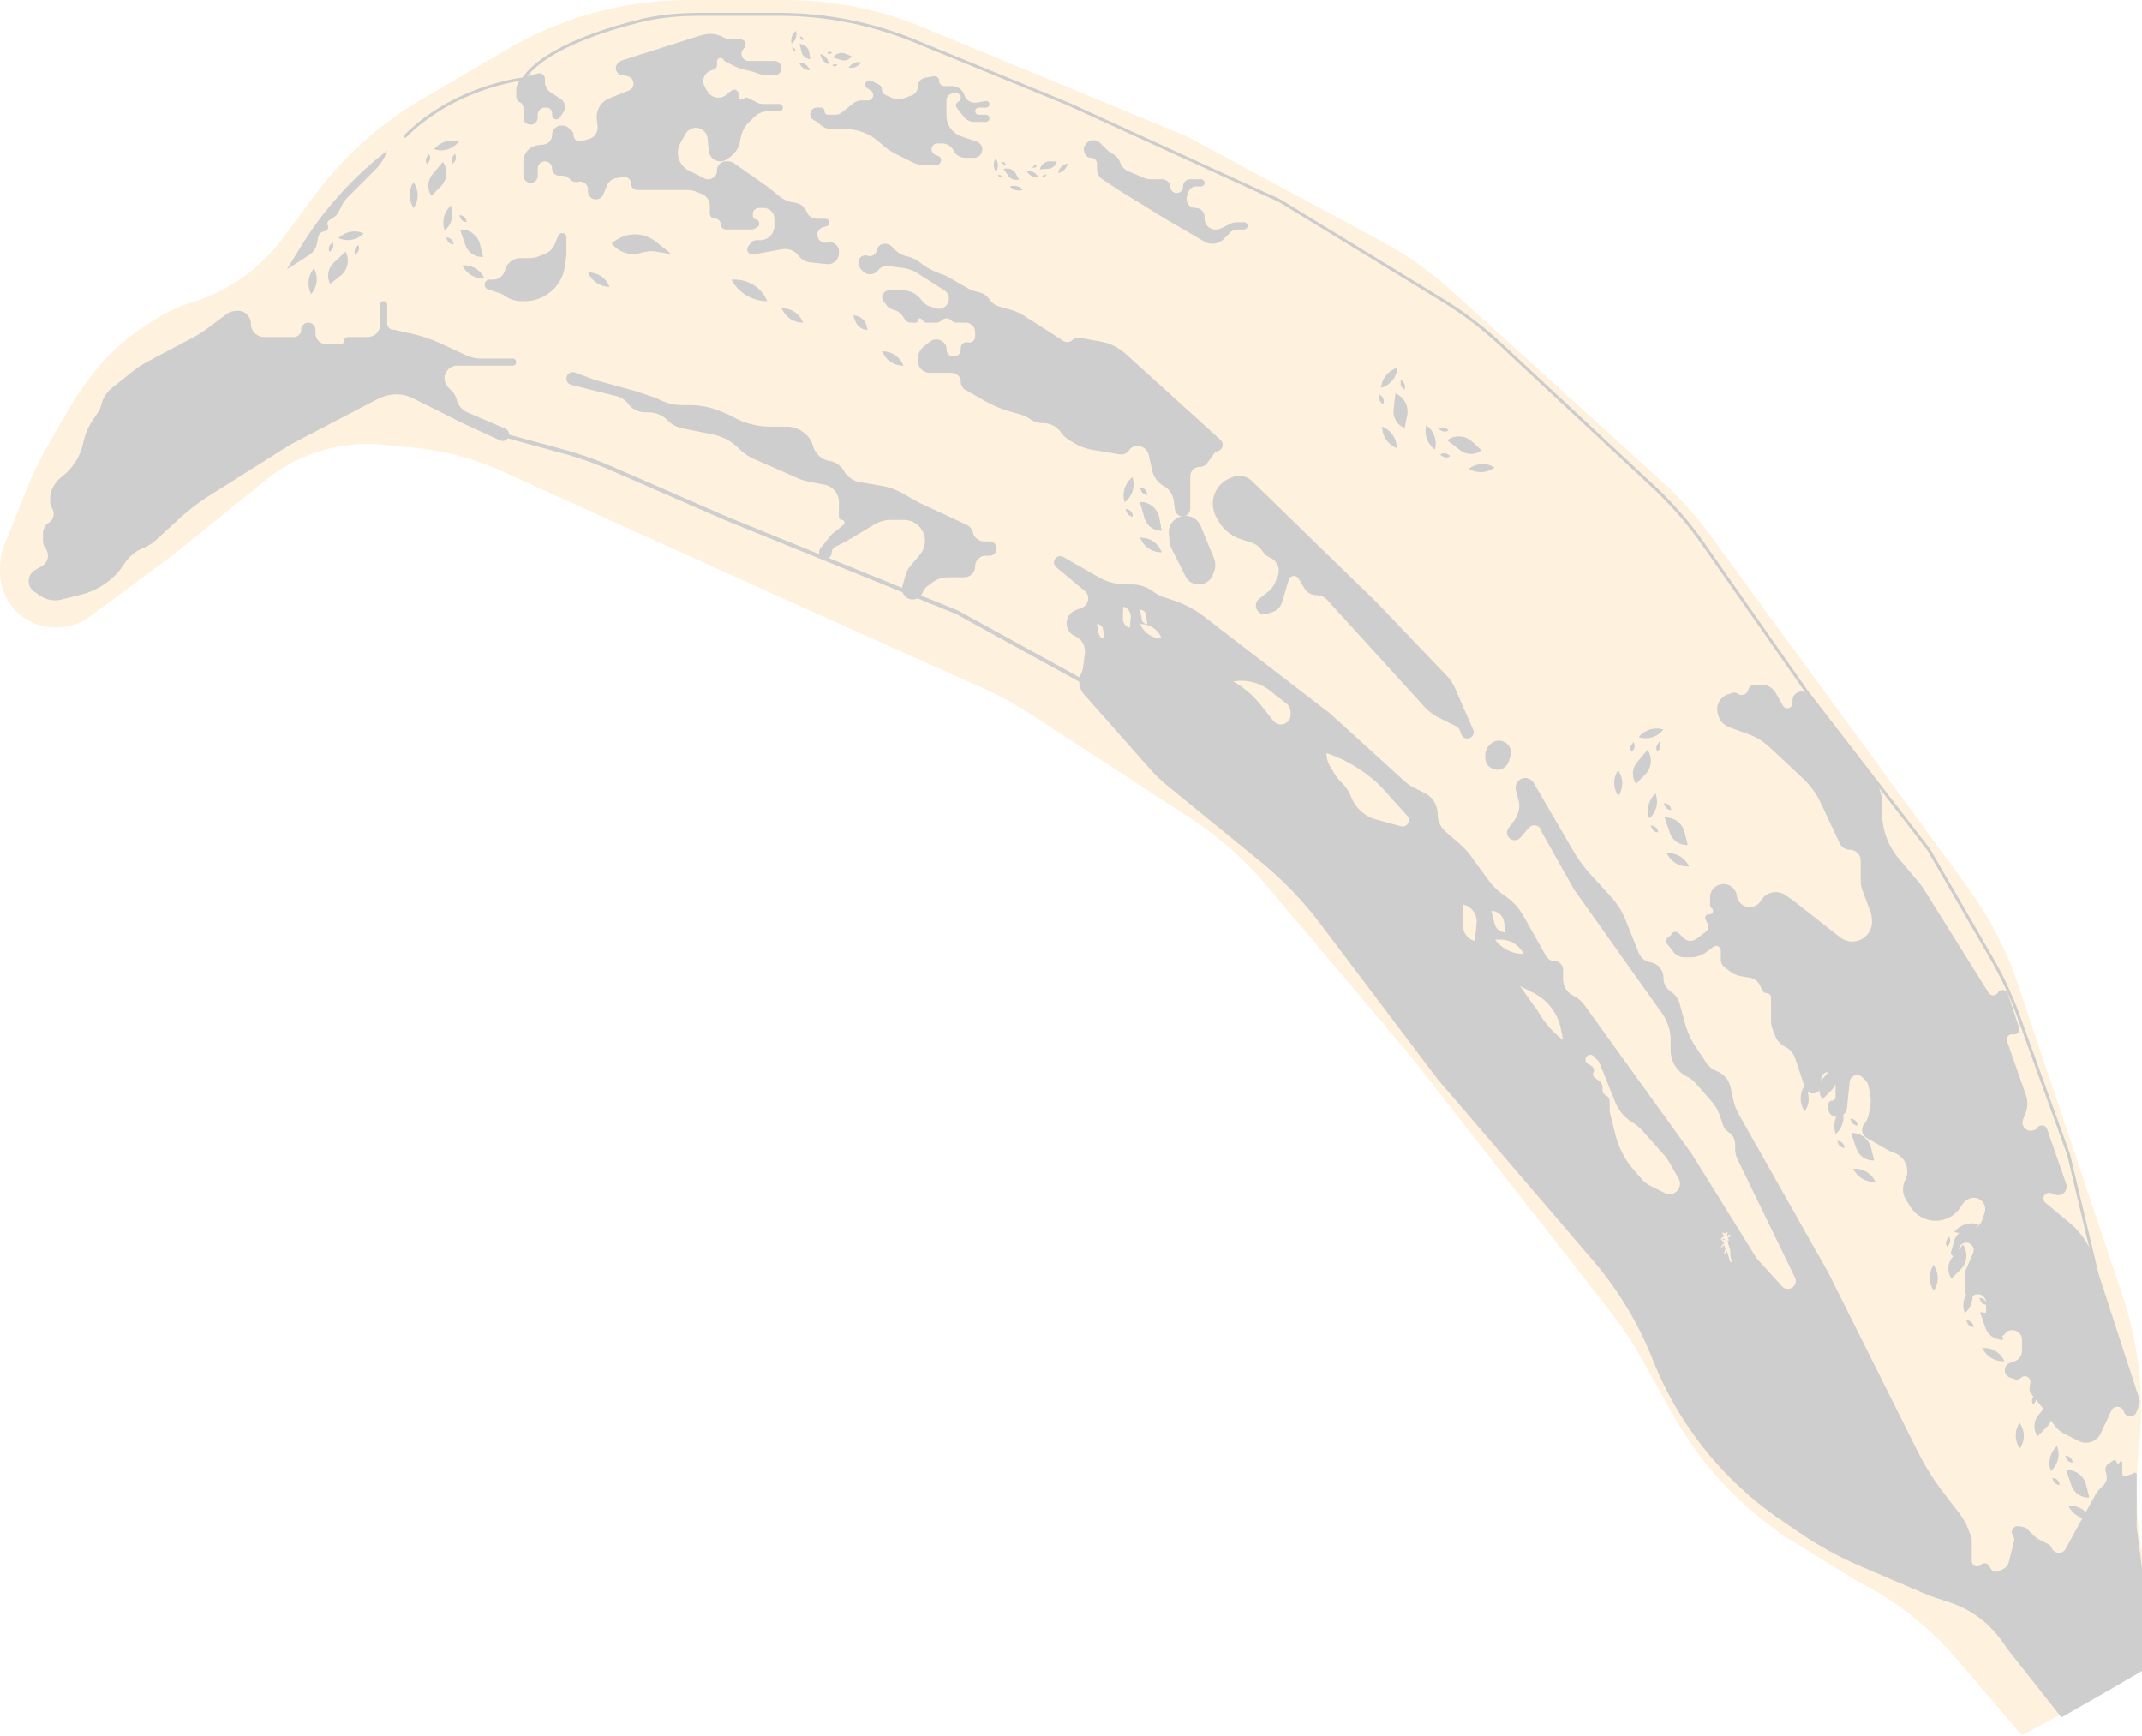 <svg width="1082" height="877" fill="none" xmlns="http://www.w3.org/2000/svg"><g opacity=".2"><path d="M520.702 360.831A181.085 181.085 0 00496 347.363l-92.159-41.313-150.369-68.062a140.94 140.94 0 00-45.36-11.962l-15.366-1.397a80.909 80.909 0 00-58.116 17.596l-47.705 38.472-41.136 30.471a29.265 29.265 0 01-17.416 5.747h-.479A27.893 27.893 0 010 289.021v-2.108c0-4.106.784-8.175 2.309-11.988l10.94-27.35a181.132 181.132 0 0111.418-23.479l13.363-23.081 5.782-8.096a111.402 111.402 0 0130.133-28.778l3.203-2.073a83.93 83.93 0 0120.909-9.752 83.866 83.866 0 0023.087-11.21l.73-.505a89.647 89.647 0 0020.938-20.251l16.231-21.85a181.098 181.098 0 0153.975-48.347l43.442-25.397A181.093 181.093 0 01347.858 0h49.03c23.721 0 47.21 4.66 69.135 13.716l133.4 55.1 98.279 52.92a181.116 181.116 0 0135.783 25.287l105.805 95.93a181.18 181.18 0 0124.552 27.281l130.125 177.987a181.171 181.171 0 0125.473 49.191l52.66 156.712a181.112 181.112 0 018.39 77.154l-.16 1.443a181.061 181.061 0 001.87 51.859l9.8 53.888-70.63 38.03-33.243-38.787a160.416 160.416 0 00-50.057-39.084l-38.03-23.542-5.638-4.229a181.106 181.106 0 01-49.284-56.275l-16.181-28.845a181.103 181.103 0 00-15.289-22.96L711.701 532.418l-71.528-84.666a181.06 181.06 0 00-39.556-34.913l-79.915-52.008z" fill="#FAC05C"/><path d="M555.96 349.141L483.522 309.3l-115.9-47.087-58.584-25.536a181.09 181.09 0 00-24.717-8.706l-27.167-7.409" stroke="#080808" stroke-width="2" stroke-linecap="round"/><path d="M204.637 68.815c25.353-25.353 59.761-28.975 59.761-28.975 10.327-15.266 40.737-24.809 59.28-29.376 9.907-2.44 20.097-3.222 30.3-3.222h39.546a181.09 181.09 0 0168.675 13.527l77.463 31.747 106.845 48.896 82.197 50.23a181.184 181.184 0 0128.971 21.984l77.666 72.311a181.106 181.106 0 0124.956 28.69l52.419 74.885 61.573 79.681 31.751 54.852a180.891 180.891 0 0113.58 29.138l25.3 69.941 15.87 66.602" stroke="#000" stroke-width="1.5" stroke-linecap="round"/><path d="M17.38 298.923a6.493 6.493 0 01.38-11.041l3.33-1.903c3.225-1.843 4.105-6.096 1.877-9.068a6.178 6.178 0 01-1.236-3.706v-3.865c0-1.971.928-3.827 2.505-5.01l.782-.586a5.228 5.228 0 001.213-7.083 5.23 5.23 0 01-.878-2.901v-2.038c0-2.362.7-4.671 2.01-6.636l.439-.66a14.583 14.583 0 012.798-3.113l1.617-1.348a29.096 29.096 0 009.776-16.041l.188-.843a31.628 31.628 0 014.559-10.683l2.562-3.843a14.615 14.615 0 002.019-4.564 14.616 14.616 0 015.05-7.869l10.305-8.245a53.765 53.765 0 018.423-5.528l22.418-11.868a56.197 56.197 0 007.423-4.708l9.452-7.089a7.727 7.727 0 013.369-1.442l1.269-.211c4.049-.675 7.736 2.448 7.736 6.554a6.644 6.644 0 006.644 6.644h15.087a3.622 3.622 0 003.622-3.622 3.622 3.622 0 017.244 0v1.811a5.432 5.432 0 005.433 5.433h7.244c1 0 1.811-.811 1.811-1.811 0-1 .81-1.811 1.811-1.811h10.115a6.18 6.18 0 006.183-6.183V153.93a1.81 1.81 0 013.622 0v9.413a3.264 3.264 0 003.264 3.264c.238 0 .475.026.708.078l7.893 1.754a76.914 76.914 0 0115.548 5.248l12.496 5.768a17.827 17.827 0 007.467 1.64h16.007a1.81 1.81 0 110 3.622H230.96a6.403 6.403 0 00-4.528 10.93l1.666 1.665a9.662 9.662 0 012.541 4.488 9.658 9.658 0 005.566 6.535l18.974 8.132a3.26 3.26 0 011.975 2.996c0 2.379-2.466 3.956-4.625 2.959l-18.917-8.73-24.926-12.463a19.17 19.17 0 00-17.153 0l-3.195 1.597-41.652 21.731-40.646 25.593a107.978 107.978 0 00-15.434 11.78L78.82 272.733a20.514 20.514 0 01-6.24 3.922 20.498 20.498 0 00-9.067 7.118l-2.08 2.911a32.721 32.721 0 01-8.472 8.204l-.633.422a36.412 36.412 0 01-11.36 5.025l-9.883 2.471a13.357 13.357 0 01-10.65-1.845l-3.057-2.038zm271.217-104.535a3.257 3.257 0 01-2.468-3.16c0-2.274 2.272-3.849 4.401-3.05l10.087 3.782 19.92 5.433 9.088 3.029c1.184.395 2.338.873 3.454 1.431a26.364 26.364 0 0011.792 2.784h3.463a41.036 41.036 0 0116.164 3.318l4.935 2.115a38.121 38.121 0 0019.614 5.433h8.308c3.035 0 5.987.984 8.414 2.804l.375.281a12.528 12.528 0 014.367 6.059l.413 1.24a10.357 10.357 0 008.121 6.939 10.356 10.356 0 017.176 4.886l.257.427a11.432 11.432 0 007.924 5.396l10.456 1.743a34.376 34.376 0 0111.408 4.062l7.336 4.192 24.6 11.481a5.937 5.937 0 013.25 3.941 5.94 5.94 0 005.762 4.499h2.607a3.622 3.622 0 110 7.244h-1.811a5.432 5.432 0 00-5.433 5.433c0 3-2.432 5.432-5.433 5.432h-8.149c-2.939 0-5.798.953-8.149 2.717l-2.299 1.724a7.023 7.023 0 00-2.063 2.471l-.681 1.362a5.35 5.35 0 01-9.929-3.863l1.608-5.628a11.83 11.83 0 012.288-4.326l4.988-5.986a10.635 10.635 0 002.466-6.809c0-5.875-4.762-10.637-10.637-10.637h-6.381c-3.084 0-6.111.838-8.755 2.425l-14.068 8.441-5.512 2.756a3.133 3.133 0 00-1.732 2.802c0 2.961-3.728 4.269-5.578 1.956l-.078-.097a3.176 3.176 0 010-3.968l5.384-6.731c.181-.226.386-.431.612-.612l5.574-4.459c1.042-.833.453-2.513-.881-2.513a1.41 1.41 0 01-1.411-1.411v-7.545a8.955 8.955 0 00-7.2-8.782l-8.803-1.761c-1.4-.28-2.766-.71-4.075-1.282l-22.502-9.845a26.067 26.067 0 01-7.981-5.447 26.052 26.052 0 00-13.314-7.126l-15.186-3.037a14.288 14.288 0 01-7.301-3.907l-.124-.124a13.866 13.866 0 00-9.805-4.061h-1.638c-3.333 0-6.472-1.57-8.472-4.236a10.59 10.59 0 00-5.903-3.92l-22.86-5.715zm258.967 156.341a9.563 9.563 0 01-1.391-10.616c.485-.97.801-2.016.936-3.092l.883-7.065a8.257 8.257 0 00-4.501-8.409l-.808-.404a7.075 7.075 0 01.536-12.894l3.346-1.339a4.995 4.995 0 001.343-8.476l-14.348-11.956c-1.98-1.65-1.248-4.849 1.252-5.474a3.152 3.152 0 012.326.32l17.98 10.275a27.221 27.221 0 0013.502 3.585h2.982c3.953 0 7.799 1.282 10.961 3.654a18.28 18.28 0 005.185 2.717l5.182 1.727a51.912 51.912 0 0115.241 8.105l63.69 48.991 37.653 34.231a21.455 21.455 0 004.831 3.31l5.306 2.653a11.827 11.827 0 016.538 10.579c0 3.41 1.472 6.655 4.039 8.901l7.579 6.632a33.988 33.988 0 015.112 5.593l8.962 12.324a31.224 31.224 0 007.927 7.61 31.192 31.192 0 019.888 10.665l11.322 20.128a4.569 4.569 0 003.983 2.329 4.571 4.571 0 014.571 4.571v4.68a9.251 9.251 0 004.491 7.932l2.151 1.29a13.668 13.668 0 014.058 3.731l54.494 75.587 31.971 51.509c.416.671.893 1.303 1.425 1.888l12.002 13.202c2.199 2.419 6.215 1.306 6.856-1.9a3.977 3.977 0 00-.323-2.522l-29.01-59.728a11.828 11.828 0 01-1.19-5.17v-2.354a7.435 7.435 0 00-3.31-6.186 7.435 7.435 0 01-2.929-3.835l-1.477-4.429a21.035 21.035 0 00-4.126-7.203l-7.958-9.095a14.915 14.915 0 00-4.554-3.518 14.913 14.913 0 01-8.243-13.337v-5.116c0-4.813-1.497-9.508-4.285-13.431l-44.61-62.784-16.058-28.548a3.64 3.64 0 01-.36-.904c-.714-2.857-4.346-3.734-6.285-1.517l-4.314 4.93c-1.799 2.055-5.108 1.631-6.329-.812a3.845 3.845 0 01.363-4.025l2.878-3.837a11.608 11.608 0 001.725-3.293l.341-1.022a9.504 9.504 0 00.204-5.308l-1.435-5.739c-.77-3.081 1.56-6.065 4.735-6.065a4.88 4.88 0 014.216 2.422l19.949 34.197a73.72 73.72 0 009.346 12.684l9.721 10.605a39.264 39.264 0 017.508 11.944l6.57 16.424a7.813 7.813 0 005.97 4.805 7.814 7.814 0 016.529 7.707v.214a8.066 8.066 0 003.226 6.453l1.069.802a10.742 10.742 0 013.918 5.766l2.719 9.969a40.839 40.839 0 005.422 11.913l5.184 7.777a11.627 11.627 0 005.357 4.346 11.63 11.63 0 017.034 8.275l1.492 6.718a24.703 24.703 0 002.605 6.785l45.277 80.105 45.257 90.514a126.51 126.51 0 0012.879 20.557l8.193 10.651a29.45 29.45 0 014.002 7.02l1.61 4.025c.328.821.497 1.697.497 2.581V788.5c0 2.4 2.902 3.603 4.6 1.905 1.3-1.301 3.49-.945 4.32.7l.43.866a3.39 3.39 0 004.55 1.517l1.93-.964a5.533 5.533 0 002.9-3.616l2.65-10.605a3.06 3.06 0 00-.52-2.568c-1.65-2.198.23-5.285 2.94-4.833l2.13.355c.8.134 1.54.516 2.12 1.092l2.83 2.834a15.107 15.107 0 003.88 2.796l3.76 1.877a3.88 3.88 0 011.87 2.036c1.22 3.059 5.46 3.31 7.03.418l6.91-12.658 8.31-14.967a11.03 11.03 0 011.82-2.409l2-2.003a5.878 5.878 0 001.55-5.58l-.4-1.587a3.56 3.56 0 011.48-3.818l2.4-1.604a.997.997 0 011.45.385l.38.758c.31.604 1.2.484 1.33-.178.17-.841 1.41-.718 1.41.139v5.572c0 .861.84 1.468 1.66 1.196l3.56-1.185a.92.92 0 00.37-.234c.61-.608 1.65-.177 1.65.684v26.642l9.06 68.816-21.73 12.676-25.36 14.488-27.16-34.408-2.83-4.035a51.943 51.943 0 00-26.146-19.507l-10.866-3.622-34.412-14.748a181.137 181.137 0 01-30.925-16.994l-9.525-6.517a176.731 176.731 0 01-64.555-80.88 176.723 176.723 0 00-30.169-50.039l-78.513-91.598-59.284-78.552a181.093 181.093 0 00-30.073-31.231l-46.662-38.066a83.203 83.203 0 01-9.711-9.33l-32.895-37.187zm-91.206-166.012a11.61 11.61 0 01-10.12-5.919l-.746-1.325h.413c4.654 0 8.819 2.886 10.453 7.244zm130.388 94.169a11.61 11.61 0 01-10.12-5.919l-.746-1.325h.413c4.654 0 8.819 2.886 10.453 7.244z" fill="#080808"/><path d="M586.746 278.886a11.61 11.61 0 01-10.12-5.919l-.746-1.325h.413c4.654 0 8.819 2.886 10.453 7.244zM208.974 105.035a11.612 11.612 0 01-.846-11.693l.67-1.364.234.34a11.163 11.163 0 01-.058 12.717zM817.452 402.03a11.61 11.61 0 01-.847-11.693l.671-1.364.233.34a11.162 11.162 0 01-.057 12.717zm94.169 159.363a11.612 11.612 0 01-.847-11.693l.671-1.364.234.34a11.163 11.163 0 01-.058 12.717zm65.194 90.548a11.614 11.614 0 01-.847-11.694l.671-1.364.234.34a11.165 11.165 0 01-.058 12.718zm43.465 79.681a11.598 11.598 0 01-.85-11.693l.67-1.364.24.34a11.165 11.165 0 01-.06 12.717zM705.486 226.295a11.612 11.612 0 01-7.186-9.264l-.198-1.507.384.154a11.164 11.164 0 017 10.617zM516.716 95.884a6.03 6.03 0 01-5.984-1.116l-.596-.517.201-.072a5.796 5.796 0 016.379 1.705zm-107.63-60.402a6.03 6.03 0 01-5.153-3.24l-.365-.7.215.006a5.797 5.797 0 015.303 3.934zM244.68 140.631a11.611 11.611 0 01-10.443-5.329l-.82-1.28.412-.024a11.166 11.166 0 0110.851 6.633zm608.478 296.995a11.61 11.61 0 01-10.443-5.329l-.82-1.28.412-.024a11.166 11.166 0 0110.851 6.633zm94.169 159.363a11.61 11.61 0 01-10.443-5.329l-.82-1.28.412-.023a11.163 11.163 0 0110.851 6.632zm65.193 90.548c-4.19.24-8.18-1.797-10.44-5.33l-.82-1.28.41-.023a11.157 11.157 0 0110.85 6.633zm43.46 79.681a11.612 11.612 0 01-10.44-5.329l-.82-1.28.41-.024a11.16 11.16 0 0110.85 6.633zM754.934 236.136a11.61 11.61 0 01-11.646 1.352l-1.392-.611.33-.248a11.164 11.164 0 0112.708-.493zM539.299 82.644a6.03 6.03 0 01-4.053 4.542l-.751.243.043-.21a5.795 5.795 0 014.761-4.575zM434.957 31.49a6.03 6.03 0 01-5.441 2.73l-.787-.05.116-.18a5.797 5.797 0 016.112-2.5zM157.173 148.498a11.612 11.612 0 01.533-11.712l.826-1.276.192.365a11.165 11.165 0 01-1.551 12.623zm410.956 105.035a11.613 11.613 0 012.77-11.392l1.056-1.094.118.395a11.164 11.164 0 01-3.944 12.091z" fill="#080808"/><path d="M568.129 253.533a11.613 11.613 0 012.77-11.392l1.056-1.094.118.395a11.164 11.164 0 01-3.944 12.091zM219.342 75.34a11.614 11.614 0 0110.961-4.163l1.499.251-.259.322a11.164 11.164 0 01-12.201 3.59zM827.82 372.335a11.61 11.61 0 0110.96-4.163l1.499.251-.259.322a11.164 11.164 0 01-12.2 3.59zm94.169 159.363a11.61 11.61 0 0110.96-4.163l1.5.252-.26.321a11.164 11.164 0 01-12.2 3.59zm65.194 90.547a11.613 11.613 0 0110.96-4.163l1.5.252-.26.321a11.162 11.162 0 01-12.2 3.59zm43.467 79.682a11.605 11.605 0 0110.96-4.163l1.5.251-.26.322a11.167 11.167 0 01-12.2 3.59zM697.658 195.832a11.612 11.612 0 016.816-9.54l1.388-.621-.038.411a11.165 11.165 0 01-8.166 9.75zM503.17 86.763a6.028 6.028 0 01-.646-6.053l.324-.72.127.173a5.797 5.797 0 01.195 6.6zM399.849 22.015a6.03 6.03 0 011.629-5.866l.566-.55.055.208a5.796 5.796 0 01-2.25 6.208zm-175.208 94.372a11.612 11.612 0 012.112-11.532l.992-1.153.141.389a11.163 11.163 0 01-3.245 12.296zm608.478 296.995a11.61 11.61 0 012.112-11.532l.991-1.153.141.389a11.164 11.164 0 01-3.244 12.296zm94.169 159.363a11.612 11.612 0 012.112-11.532l.991-1.152.141.388a11.164 11.164 0 01-3.244 12.296zm65.194 90.548a11.614 11.614 0 012.112-11.533l.992-1.152.14.388a11.165 11.165 0 01-3.244 12.297zm43.458 79.681a11.605 11.605 0 012.12-11.532l.99-1.152.14.388c1.59 4.374.29 9.274-3.25 12.296zM724.818 227.062a11.61 11.61 0 01-4.633-10.77l.186-1.509.332.245a11.165 11.165 0 014.115 12.034zM524.482 89.513a6.029 6.029 0 01-5.513-2.581l-.448-.65.213-.02a5.796 5.796 0 015.748 3.25zm-105.83-57.094a6.03 6.03 0 01-4.176-4.43l-.177-.769.206.06a5.796 5.796 0 014.147 5.139zm-247.694 87.807a11.611 11.611 0 0111.373-2.847l1.46.426-.296.289a11.163 11.163 0 01-12.537 2.132zM586.746 268.02a8.966 8.966 0 01-8.63-6.537l-2.236-7.951a9.82 9.82 0 019.652 8.01l1.214 6.478z" fill="#080808"/><path d="M586.746 268.02a8.966 8.966 0 01-8.63-6.537l-2.236-7.951a9.82 9.82 0 019.652 8.01l1.214 6.478zM217.933 98.887a8.963 8.963 0 01.507-10.814l5.289-6.343a9.82 9.82 0 01-1.142 12.49l-4.654 4.667zm608.478 296.995a8.964 8.964 0 01.506-10.814l5.29-6.343a9.819 9.819 0 01-1.143 12.49l-4.653 4.667zm94.169 159.363a8.964 8.964 0 01.506-10.814l5.29-6.343a9.819 9.819 0 01-1.143 12.49l-4.653 4.667zm65.194 90.547a8.964 8.964 0 01.506-10.814l5.29-6.342a9.817 9.817 0 01-1.143 12.489l-4.653 4.667zm43.466 79.682a8.956 8.956 0 01.5-10.814l5.29-6.343a9.807 9.807 0 01-1.14 12.49l-4.65 4.667zM709.535 216.213a8.964 8.964 0 01-5.571-9.282l.888-8.211a9.819 9.819 0 015.97 11.029l-1.287 6.464zM514.81 90.575a4.655 4.655 0 01-5.365-1.68l-2.488-3.492a5.098 5.098 0 016.122 2.22l1.731 2.952zM409.268 29.844a4.655 4.655 0 01-4.369-3.537l-1.027-4.163a5.098 5.098 0 014.874 4.318l.522 3.382zm-165.21 99.94a8.967 8.967 0 01-8.991-6.032l-2.688-7.809a9.82 9.82 0 0110.095 7.443l1.584 6.398zm608.477 296.995a8.964 8.964 0 01-8.99-6.032l-2.688-7.809a9.82 9.82 0 0110.094 7.443l1.584 6.398zm94.169 159.363a8.964 8.964 0 01-8.99-6.032l-2.688-7.809a9.818 9.818 0 0110.094 7.444l1.584 6.397zm65.196 90.547a8.965 8.965 0 01-8.99-6.032l-2.69-7.809a9.81 9.81 0 0110.09 7.444l1.59 6.397zm43.46 79.682a8.966 8.966 0 01-8.99-6.032l-2.69-7.809a9.827 9.827 0 0110.1 7.443l1.58 6.398zM748.404 227.452a8.965 8.965 0 01-10.826-.038l-6.565-5.011a9.82 9.82 0 0112.527.602l4.864 4.447zM533.77 81.527a4.655 4.655 0 01-4.215 3.72l-4.276.32a5.1 5.1 0 015.069-4.087l3.422.047zM430.227 28.415a4.654 4.654 0 01-5.288 1.906l-4.093-1.276a5.098 5.098 0 016.218-1.935l3.163 1.305zM166.791 143.444a8.964 8.964 0 011.774-10.68l5.998-5.677a9.82 9.82 0 01-2.602 12.269l-5.17 4.088zm405.468 117.332a3.266 3.266 0 01-3.059-2.119l-.563-1.503a3.48 3.48 0 013.375 2.636l.247.986z" fill="#080808"/><path d="M572.259 260.776a3.266 3.266 0 01-3.059-2.119l-.563-1.503a3.48 3.48 0 013.375 2.636l.247.986zM215.707 82.843a3.267 3.267 0 01.017-3.721l.92-1.315a3.48 3.48 0 01-.263 4.274l-.674.762zm608.478 296.995a3.265 3.265 0 01.017-3.721l.919-1.315a3.48 3.48 0 01-.262 4.274l-.674.762zm94.169 159.363a3.265 3.265 0 01.017-3.721l.92-1.315a3.48 3.48 0 01-.263 4.275l-.674.761zm65.194 90.547a3.265 3.265 0 01.017-3.721l.92-1.314a3.48 3.48 0 01-.263 4.274l-.674.761zm43.462 79.682a3.268 3.268 0 01.02-3.721l.92-1.315c.9 1.317.79 3.079-.27 4.274l-.67.762zM698.791 204.092a3.266 3.266 0 01-2.048-3.107l.037-1.604a3.48 3.48 0 012.15 3.703l-.139 1.008zM506.459 89.578a1.697 1.697 0 01-1.867-.499l-.539-.635c.78-.28 1.651.007 2.112.696l.294.438zM401.871 25.843a1.696 1.696 0 01-1.552-1.151l-.267-.79a1.806 1.806 0 011.707 1.425l.112.516zm-172.692 97.539a3.264 3.264 0 01-3.175-1.94l-.649-1.468a3.48 3.48 0 013.521 2.438l.303.97zm608.477 296.995a3.266 3.266 0 01-3.175-1.94l-.648-1.468a3.479 3.479 0 013.52 2.438l.303.97zm94.169 159.364a3.268 3.268 0 01-3.175-1.941l-.648-1.468a3.48 3.48 0 013.521 2.438l.302.971zm65.194 90.547a3.267 3.267 0 01-3.175-1.941l-.648-1.467a3.479 3.479 0 013.521 2.437l.302.971zm43.461 79.682a3.26 3.26 0 01-3.17-1.941l-.65-1.468a3.486 3.486 0 013.52 2.438l.3.971zm-308.009-519.6a3.266 3.266 0 01-3.718.144l-1.353-.862a3.478 3.478 0 014.281.077l.79.641zM528.593 88.156a1.696 1.696 0 01-1.393 1.339l-.822.132a1.806 1.806 0 011.688-1.447l.527-.024zM422.974 32.671a1.697 1.697 0 01-1.788.732l-.814-.18a1.807 1.807 0 012.103-.723l.499.171zM166.466 127.25a3.264 3.264 0 01.454-3.693l1.068-1.198a3.48 3.48 0 01-.764 4.214l-.758.677zm413.036 122.661a3.267 3.267 0 01-3.058-2.12l-.564-1.502a3.479 3.479 0 013.376 2.635l.246.987z" fill="#080808"/><path d="M579.502 249.911a3.267 3.267 0 01-3.058-2.12l-.564-1.502a3.479 3.479 0 013.376 2.635l.246.987zM228.765 82.667a3.265 3.265 0 01.017-3.721l.92-1.315a3.48 3.48 0 01-.263 4.274l-.674.762zm608.477 296.995a3.268 3.268 0 01.017-3.721l.92-1.315a3.478 3.478 0 01-.263 4.274l-.674.762zm94.17 159.363a3.267 3.267 0 01.016-3.721l.92-1.315a3.48 3.48 0 01-.263 4.275l-.673.761zm65.194 90.548a3.268 3.268 0 01.016-3.722l.92-1.314a3.478 3.478 0 01-.263 4.274l-.673.762zm43.464 79.681a3.251 3.251 0 01.02-3.721l.92-1.315c.9 1.317.79 3.079-.27 4.274l-.67.762zM709.562 196.708a3.267 3.267 0 01-2.048-3.106l.037-1.604a3.477 3.477 0 012.15 3.703l-.139 1.007zM508.092 82.997a1.697 1.697 0 01-1.867-.499l-.539-.635c.78-.28 1.651.006 2.112.695l.294.439zM405.813 20.325a1.696 1.696 0 01-1.552-1.151l-.267-.789a1.806 1.806 0 011.707 1.424l.112.516zm-170.025 91.794a3.266 3.266 0 01-3.175-1.941l-.649-1.467a3.478 3.478 0 013.521 2.437l.303.971zm608.478 296.995a3.265 3.265 0 01-3.175-1.941l-.649-1.467a3.479 3.479 0 013.521 2.437l.303.971zm94.169 159.363a3.265 3.265 0 01-3.175-1.941l-.649-1.467a3.478 3.478 0 013.521 2.437l.303.971zm65.195 90.547a3.273 3.273 0 01-3.18-1.94l-.645-1.468a3.487 3.487 0 013.525 2.438l.3.97zm43.46 79.682a3.258 3.258 0 01-3.17-1.941l-.65-1.467a3.484 3.484 0 013.52 2.437l.3.971zM731.731 217.331a3.268 3.268 0 01-3.719.145l-1.353-.862a3.478 3.478 0 014.281.077l.791.64zM523.808 83.352a1.696 1.696 0 01-1.393 1.338l-.822.133a1.806 1.806 0 011.688-1.447l.527-.024zM420.294 26.443a1.696 1.696 0 01-1.788.731l-.813-.18a1.805 1.805 0 012.102-.723l.499.172zm-240.84 102.166a3.267 3.267 0 01.454-3.693l1.068-1.198a3.479 3.479 0 01-.763 4.214l-.759.677zm226.198 34.376a11.612 11.612 0 01-10.121-5.919l-.745-1.325h.413c4.653 0 8.819 2.887 10.453 7.244zm-97.791-18.109a11.614 11.614 0 01-10.121-5.919l-.745-1.325h.413c4.653 0 8.819 2.887 10.453 7.244zm-147.734-21.929a9.2 9.2 0 01-4.037 5.929l-11.215 7.229 7.021-11.425a181.092 181.092 0 0141.165-46.604l2.521-2.017a24.251 24.251 0 01-5.861 9.483l-13.698 13.699a18.928 18.928 0 00-3.546 4.92l-1.573 3.145a5.67 5.67 0 01-1.932 2.188l-2.715 1.811a1.989 1.989 0 00-.676 2.544 1.99 1.99 0 01-1.15 2.777l-1.438.479a3.305 3.305 0 00-2.195 2.487l-.671 3.355zm227.415 29.173a20.423 20.423 0 01-17.317-9.598l-.792-1.268h1.811a17.655 17.655 0 0116.298 10.866zm-64.421-24.24a13.63 13.63 0 01-14.216-5.042l2.383-1.589a17.04 17.04 0 0120.095.872l7.825 6.26-7.467-1.244a16.545 16.545 0 00-6.741.271l-1.879.472zm115.128 38.727a6.532 6.532 0 01-6.117-4.239l-1.127-3.005a6.957 6.957 0 016.75 5.271l.494 1.973zm-191.714-20.442c-1.777-.592-2.31-2.848-.985-4.173a2.52 2.52 0 011.782-.738h1.6a6.383 6.383 0 006.055-4.364l.356-1.069a7.947 7.947 0 017.538-5.433h4.277c1.766 0 3.515-.337 5.155-.993l3.063-1.225a8.815 8.815 0 004.913-4.914l1.675-4.187a2.16 2.16 0 014.165.802v8.706l-.695 5.558a20.608 20.608 0 01-8.467 14.181 20.42 20.42 0 01-11.843 3.804h-1.632c-2.952 0-5.838-.874-8.294-2.512l-.937-.625a6.572 6.572 0 00-1.559-.762l-6.167-2.056zm511.727 242.337c-3.93 1.31-7.988-1.615-7.988-5.757v-1.343c0-1.866.742-3.656 2.061-4.975l.534-.534a6.086 6.086 0 0110.078 6.228l-.848 2.543a6.067 6.067 0 01-3.837 3.838zm-145.761-97.905a7.54 7.54 0 01-13.696.455l-7.007-14.013a10.309 10.309 0 01-1.052-3.751l-.307-3.69c-.563-6.759 6.721-11.35 12.576-7.926a8.373 8.373 0 013.516 4.043l6.67 16.205a9.21 9.21 0 01-.024 7.066l-.676 1.611zm32.869.6a7.303 7.303 0 00-4-9.658 7.304 7.304 0 01-3.365-2.73l-.462-.694a9.985 9.985 0 00-5.153-3.935l-5.749-1.917a20.126 20.126 0 01-11.114-9.111l-1.061-1.857a13.898 13.898 0 016.906-19.802l1.593-.637a9.408 9.408 0 019.537 2.182l62.901 61.201 35.768 37.471a18.569 18.569 0 013.575 5.371l9.39 21.464c.931 2.127-.628 4.51-2.95 4.51a3.219 3.219 0 01-3.054-2.202l-.416-1.248a5.05 5.05 0 00-2.531-2.918l-8.115-4.057a26.95 26.95 0 01-7.889-5.977l-48.805-53.685a7.184 7.184 0 00-5.315-2.351 7.183 7.183 0 01-6.158-3.487l-2.931-4.885a2.737 2.737 0 00-4.966.622l-3.43 11.432a7.167 7.167 0 01-4.596 4.738l-2.895.965a4.337 4.337 0 01-4.081-7.502l4.765-3.812a10.817 10.817 0 003.184-4.184l1.417-3.307z" fill="#080808"/><path d="M465.413 186.528a6.183 6.183 0 01-1.811-4.372v-.793a8.097 8.097 0 013.038-6.321l3.073-2.458a5.158 5.158 0 016.081-.264l.457.305a4.128 4.128 0 011.838 3.435v.396a3.624 3.624 0 002.744 3.514l.108.027a3.535 3.535 0 004.392-3.43v-.794a2.915 2.915 0 013.622-2.828 2.914 2.914 0 003.622-2.827v-2.369a4.764 4.764 0 00-4.764-4.764h-4.601a3.618 3.618 0 01-2.561-1.061 3.624 3.624 0 00-5.123 0 3.618 3.618 0 01-2.561 1.061h-4.993c-.48 0-.941-.191-1.281-.53l-1.28-1.281c-.668-.668-1.811-.195-1.811.75 0 .586-.475 1.061-1.061 1.061h-2.478a3.54 3.54 0 01-2.945-1.576l-1.156-1.734a7.431 7.431 0 00-3.835-2.929l-1.645-.549a4.874 4.874 0 01-2.268-1.581l-1.818-2.273c-1.824-2.279-.201-5.656 2.718-5.656h7.104c3.508 0 6.812 1.651 8.917 4.458l.603.805a7.922 7.922 0 003.834 2.763l3.059 1.02a5.08 5.08 0 004.333-9.104l-13.544-8.619a18.139 18.139 0 00-7.486-2.695l-7.433-.929a5.227 5.227 0 00-4.828 2.049 5.222 5.222 0 01-7.872.56l-.575-.575a4.137 4.137 0 01-.914-1.386l-.473-1.182c-1.119-2.798 1.547-5.625 4.406-4.672a3.54 3.54 0 004.553-2.5l.124-.496a4.013 4.013 0 013.893-3.04h.416c1.206 0 2.362.479 3.215 1.332l1.924 1.924a11.12 11.12 0 005.164 2.924l1.203.301a15.598 15.598 0 015.573 2.652l1.858 1.394a27.115 27.115 0 006.194 3.481l5.727 2.291 10.972 6.269a14.212 14.212 0 003.61 1.451l2.092.523a8.654 8.654 0 015.103 3.597 8.663 8.663 0 004.826 3.522l5.985 1.71a25.557 25.557 0 016.808 3.08l19.565 12.577a3.853 3.853 0 004.807-.516 3.849 3.849 0 013.412-1.066l10.907 1.983a25.007 25.007 0 0112.321 6.075l48.038 43.534c1.972 1.788 1.154 5.053-1.429 5.698a3.333 3.333 0 00-1.909 1.305l-3.292 4.644a4.776 4.776 0 01-3.896 2.014 4.775 4.775 0 00-4.775 4.775v16.279a3.88 3.88 0 01-7.72.549l-.693-4.855a9.534 9.534 0 00-4.533-6.826l-.868-.521a11.661 11.661 0 01-5.383-7.468l-1.778-8.002a5.646 5.646 0 00-4.141-4.252l-.556-.139a4.832 4.832 0 00-5.192 2.008 4.834 4.834 0 01-4.815 2.086l-13.717-2.287a26.342 26.342 0 01-9.221-3.395l-2.581-1.548a13.013 13.013 0 01-3.715-3.351l-.519-.693a11.282 11.282 0 00-9.024-4.511 11.27 11.27 0 01-6.256-1.895l-.744-.495a14.185 14.185 0 00-3.984-1.842l-5.81-1.66a53.049 53.049 0 01-9.131-3.552l-2.843-1.422-10.367-5.924a4.585 4.585 0 01-2.31-3.98 4.584 4.584 0 00-4.584-4.584h-10.964a6.183 6.183 0 01-4.372-1.81zm458.169 354.945c-2 0-3.622 1.621-3.622 3.622v3.034a4.21 4.21 0 01-8.203 1.331l-4.949-14.847a10.194 10.194 0 00-5.112-5.894 10.192 10.192 0 01-4.907-5.333l-1.205-3.012a13.679 13.679 0 01-.977-5.075V503.87a2.238 2.238 0 00-2.239-2.238 2.24 2.24 0 01-2.002-1.237l-1.367-2.735a7.185 7.185 0 00-5.245-3.873l-4.329-.722a12.168 12.168 0 01-5.302-2.269l-2.817-2.113a5.128 5.128 0 01-2.052-4.104v-4.465c0-1.762-1.855-2.908-3.431-2.12a2.4 2.4 0 00-.362.224l-3.513 2.635a13.35 13.35 0 01-8.01 2.67h-3.171a6.753 6.753 0 01-5.272-2.534l-3.224-4.03a2.58 2.58 0 01.861-3.918l.067-.033a2.356 2.356 0 001.052-1.053 2.354 2.354 0 013.769-.611l2.459 2.458a4.858 4.858 0 005.609.91l.086-.043c.268-.134.524-.292.763-.471l4.679-3.51a3.3 3.3 0 00.972-4.118l-1.058-2.116a1.84 1.84 0 011.646-2.663h.459c1.683 0 2.344-2.183.943-3.117a1.7 1.7 0 01-.757-1.415v-3.934a6.794 6.794 0 0113.494-1.116l.081.487a6.55 6.55 0 0011.912 2.556l.58-.871a8.507 8.507 0 0111.797-2.359l3.787 2.525 23.987 18.847c.904.71 1.925 1.26 3.016 1.624 6.878 2.292 13.834-3.268 13.113-10.483l-.134-1.335a10.862 10.862 0 00-.638-2.735l-3.959-10.559a15.315 15.315 0 01-.977-5.382v-9.79a5.54 5.54 0 00-5.539-5.54 5.539 5.539 0 01-5.012-3.181l-9.621-20.445a41.141 41.141 0 00-9.155-12.559l-16.956-15.826a29.697 29.697 0 00-10.109-6.196l-9.927-3.609a8.983 8.983 0 01-5.567-5.974l-.28-.98a7.919 7.919 0 015.11-9.687l2.086-.695a3.44 3.44 0 012.988.405c1.953 1.302 4.631.292 5.2-1.985a3.395 3.395 0 013.293-2.571h3.583a7.982 7.982 0 016.931 4.022l3.73 6.528a2.589 2.589 0 004.837-1.285v-1.259c0-4.401 5.565-6.317 8.274-2.849l32.202 41.218a22.64 22.64 0 014.798 13.936v4.49a35.677 35.677 0 008.442 23.046l9.615 11.364a40.081 40.081 0 013.392 4.647l32.295 51.664c1.09 1.757 3.66 1.734 4.73-.043 1.21-2.032 4.26-1.698 5.01.55l5.7 17.101c.64 1.935-1.05 3.845-3.05 3.445-2.01-.404-3.7 1.54-3.02 3.482l9.51 27.168c1.05 3.002.97 6.282-.21 9.234l-1.22 3.05a4.262 4.262 0 00-.08 2.883 4.187 4.187 0 005.3 2.65l.55-.184c.59-.195 1.09-.58 1.43-1.093 1.28-1.906 4.18-1.536 4.93.627l9.63 27.669c1.2 3.464-2.18 6.763-5.61 5.475l-2.01-.753a2.841 2.841 0 00-3.84 2.661c0 .844.37 1.644 1.02 2.184l12.44 10.362a37.424 37.424 0 0111.61 17.136l23.32 71.509c.33 1.006.3 2.093-.07 3.084l-1.34 3.564c-1.13 3.032-5.47 2.886-6.4-.216-.89-2.976-4.99-3.273-6.3-.458l-5.36 11.48c-1.96 4.187-6.98 5.937-11.11 3.871l-6.85-3.424a15.61 15.61 0 01-6.02-5.32l-4.94-7.405-6.24-7.795a3.766 3.766 0 01-.78-2.858l.38-2.67c.39-2.693-2.88-4.326-4.8-2.402a2.836 2.836 0 01-2.9.684l-2.48-.829a3.903 3.903 0 01-2.04-1.557c-1.45-2.168-.44-5.117 2.04-5.941l2.1-.7a5.64 5.64 0 003.85-5.352v-5.592a4.828 4.828 0 00-4.83-4.829h-.27c-1.35 0-2.62.633-3.42 1.71-1.91 2.542-5.83 2.189-7.25-.653l-1.64-3.296a6.49 6.49 0 01-.7-2.93v-8.77a4.165 4.165 0 00-4.167-4.171h-.352c-.594 0-1.174.176-1.668.505-1.998 1.333-4.675-.1-4.675-2.502v-7.434c0-.946.192-1.883.565-2.752l3.715-8.668c.676-1.579.163-3.433-1.211-4.464-2.204-1.653-5.421-.416-5.873 2.3l-.405 2.43a1.854 1.854 0 11-3.612-.815l1.673-5.854a7.366 7.366 0 017.082-5.343 7.364 7.364 0 006.988-5.036l1.19-3.579a5.724 5.724 0 00-.31-4.372 5.722 5.722 0 00-7.68-2.561l-.602.301a6.4 6.4 0 00-2.463 2.174l-1.258 1.887a14.975 14.975 0 01-14.103 6.558 15.048 15.048 0 01-11.089-6.965l-2.183-3.494c-1.877-3.002-2.037-6.801-.454-9.968a9.916 9.916 0 00-5.179-13.657l-2.821-1.128-11.471-6.555a4.587 4.587 0 01-1.54-6.525l1.225-1.838a8.39 8.39 0 001.246-3.009l.765-3.825a18.388 18.388 0 000-7.204l-.74-3.701a5.904 5.904 0 00-1.613-3.014l-1.501-1.501a3.776 3.776 0 00-6.425 2.293l-1.33 13.301a4.714 4.714 0 01-3.765 4.152l-.758.151a4.08 4.08 0 01-4.879-4v-2.268c0-1 .811-1.811 1.811-1.811 1 0 1.811-.81 1.811-1.811v-9.054a3.622 3.622 0 00-3.622-3.622zM268.02 92.358c-2 0-3.622-1.621-3.622-3.622V81.55a8.27 8.27 0 017.244-8.206l3.031-.379a4.81 4.81 0 004.212-4.772 4.81 4.81 0 014.81-4.809h.313c1.358 0 2.661.54 3.622 1.5l1.207 1.208c.585.585.914 1.38.914 2.207a3.123 3.123 0 003.98 3.003l3.762-1.075a6.074 6.074 0 004.368-6.51l-.386-3.476a10.212 10.212 0 016.356-10.608l9.807-3.923a3.777 3.777 0 001.739-1.41c1.448-2.173.307-5.124-2.226-5.757l-1.62-.406a3.574 3.574 0 00-.866-.106c-3.179 0-4.771-3.844-2.523-6.092l.488-.489c.436-.435.97-.76 1.557-.947l38.947-12.392 2.448-.612a13.364 13.364 0 019.218 1.012l1.275.637a7.325 7.325 0 003.276.774h4.764a2.562 2.562 0 011.811 4.372l-.31.31a3.62 3.62 0 002.561 6.183h12.987a3.622 3.622 0 010 7.244h-4.169a7.787 7.787 0 01-2.463-.4l-4.234-1.411-5.297-1.324a18.274 18.274 0 01-3.741-1.384l-4.921-2.46a1.768 1.768 0 01-.792-.793c-.837-1.673-3.358-1.078-3.358.792v1.86c0 .905-.551 1.718-1.39 2.054l-2.086.834a5.529 5.529 0 00-2.891 7.606l.657 1.315c.184.369.402.72.649 1.051l.816 1.087c2.24 2.988 6.607 3.298 9.248.657l.197-.197a3.33 3.33 0 01.506-.414l1.873-1.249c1.405-.937 3.287.07 3.287 1.76v1.159c0 1.456 1.76 2.185 2.789 1.155a1.634 1.634 0 011.886-.306l4.747 2.374a6.834 6.834 0 003.057.722h8.133a1.81 1.81 0 110 3.621h-5.387a10.527 10.527 0 00-7.443 3.083l-2.51 2.51a15.274 15.274 0 00-4.266 8.29l-.194 1.162a12.333 12.333 0 01-4.766 7.841l-1.73 1.298a5.85 5.85 0 01-9.331-4.098l-.633-6.338a5.927 5.927 0 00-11.044-2.35l-2.6 4.55a10.137 10.137 0 004.268 14.098l7.797 3.898a4.395 4.395 0 006.361-3.93v-.133c0-2.5 2.027-4.527 4.527-4.527h.981c1.13 0 2.232.347 3.158.995l16.687 11.681 6.659 5.328a12.615 12.615 0 005.404 2.518l2.538.507a7.318 7.318 0 015.109 3.902l.678 1.358a4.861 4.861 0 004.347 2.686h4.709a1.948 1.948 0 01.473 3.839l-1.503.376a4.028 4.028 0 001.768 7.858l.469-.094a4.655 4.655 0 015.568 4.565v.973a5.453 5.453 0 01-5.995 5.426l-8.372-.838a8.56 8.56 0 01-5.999-3.383 8.566 8.566 0 00-8.384-3.288l-14.482 2.633a2.586 2.586 0 01-.465.042c-2.142 0-3.364-2.445-2.079-4.159l1.227-1.636a3.621 3.621 0 012.897-1.449h1.811a7.243 7.243 0 007.244-7.243v-3.622a5.432 5.432 0 00-5.433-5.433h-2.382a3.051 3.051 0 00-3.051 3.051v.709c0 .983.67 1.84 1.624 2.079 1.93.482 2.218 3.106.438 3.996l-1.48.74a2.756 2.756 0 01-1.232.291h-12.932a2.717 2.717 0 01-2.716-2.717c0-1.5-1.216-2.716-2.717-2.716a2.716 2.716 0 01-2.716-2.717v-3.762a6.479 6.479 0 00-4.073-6.016l-2.976-1.19a11.218 11.218 0 00-4.165-.803h-25.305a3.323 3.323 0 01-3.322-3.322 3.322 3.322 0 00-3.868-3.277l-3.49.582a6.318 6.318 0 00-4.828 3.886l-1.729 4.322a4.053 4.053 0 01-1.951 2.12c-2.694 1.348-5.865-.612-5.865-3.625v-.94c0-2.63-2.472-4.56-5.023-3.923a4.042 4.042 0 01-3.839-1.063l-.503-.503a5.124 5.124 0 00-3.622-1.5h-1.501c-2 0-3.622-1.622-3.622-3.622a3.621 3.621 0 10-7.243 0v3.621c0 2-1.622 3.622-3.622 3.622zm1.62-29.785c-2.409 1.205-5.242-.547-5.242-3.24v-4.79a3.276 3.276 0 00-1.811-2.931 3.276 3.276 0 01-1.811-2.93v-3.185a7.244 7.244 0 015.487-7.028l5.487-1.372a2.828 2.828 0 013.514 2.744v1.383a6.552 6.552 0 003.621 5.86l4.376 2.917a4.788 4.788 0 011.327 6.639l-1.764 2.646a2.15 2.15 0 01-.827.73c-1.43.715-3.112-.324-3.112-1.922v-.999a2.766 2.766 0 00-2.766-2.767h-.855a3.622 3.622 0 00-3.622 3.622v1.384a3.622 3.622 0 01-2.002 3.24zm281.352 17.109a3.156 3.156 0 01-2.995-2.16l-.256-.765a4.278 4.278 0 011.034-4.378l.206-.205a4.748 4.748 0 016.715 0l3.233 3.233c.434.434.91.824 1.421 1.165l2.601 1.734a7.225 7.225 0 012.848 3.729 7.23 7.23 0 004.011 4.358l7.693 3.297c1.319.566 2.74.857 4.175.857h5.417a3.992 3.992 0 013.915 3.21l.226 1.132c.45 2.246 3.036 3.318 4.942 2.047a3.218 3.218 0 001.434-2.679v-.17a3.539 3.539 0 013.539-3.54h5.516a1.81 1.81 0 010 3.622h-2.399a4.21 4.21 0 00-3.994 2.879l-.665 1.996c-.983 2.948 1.211 5.991 4.317 5.991a4.55 4.55 0 014.551 4.551v.882c0 3 2.433 5.433 5.433 5.433h.428a5.86 5.86 0 002.621-.619l4.769-2.385a5.869 5.869 0 012.621-.618h4.049a1.811 1.811 0 010 3.622h-3.311a5.118 5.118 0 00-3.622 1.5l-3.419 3.419a7.939 7.939 0 01-9.611 1.243l-19.878-11.595-23.542-14.488-8.239-5.493a5.898 5.898 0 01-2.627-4.907v-2.741a3.157 3.157 0 00-3.157-3.157zM413.491 62.168a5.198 5.198 0 00-1.349-.972l-1.012-.507a3.357 3.357 0 011.501-6.36h2.075a1.81 1.81 0 011.811 1.81c0 1 .811 1.811 1.811 1.811h3.552a5.363 5.363 0 003.35-1.175l5.538-4.43a7.478 7.478 0 014.671-1.638h2.953a2.698 2.698 0 001.497-4.944l-1.872-1.247a2.151 2.151 0 012.155-3.713l3.731 1.865a2.875 2.875 0 011.589 2.572c0 1.124.656 2.145 1.677 2.614l3.163 1.45c1.962.9 4.197.999 6.232.277l3.934-1.395a4.663 4.663 0 003.104-4.395 4.663 4.663 0 013.896-4.6l4.068-.678a2.492 2.492 0 012.902 2.458 2.491 2.491 0 002.491 2.492h3.988a6.479 6.479 0 016.015 4.073l.335.835a5.547 5.547 0 006.063 3.412l4.527-.754a1.661 1.661 0 11.273 3.3h-3.772a1.811 1.811 0 000 3.621h3.622a1.811 1.811 0 010 3.622h-5.81a6.751 6.751 0 01-5.272-2.533l-3.53-4.413a2.183 2.183 0 01.728-3.316 2.202 2.202 0 001.207-1.965c0-1.237-1.002-2.26-2.238-2.26h-1.384c-2 0-3.622 1.621-3.622 3.622v7.57c0 4.24 2.396 8.115 6.187 10.01l.31.155c.498.25 1.012.462 1.54.638l7.194 2.398a4.21 4.21 0 01-1.331 8.204h-4.417a6.553 6.553 0 01-5.861-3.622 6.551 6.551 0 00-5.86-3.622h-2.297c-.585 0-1.157.173-1.644.498-1.985 1.323-1.672 4.33.543 5.216l1.429.571a2.375 2.375 0 01-.882 4.58h-6.395a12.72 12.72 0 01-5.689-1.342l-8.073-4.037a33.87 33.87 0 01-6.894-4.577l-2.376-2.037a25.404 25.404 0 00-16.533-6.116h-6.842a8.884 8.884 0 01-6.283-2.602l-.424-.424z" fill="#080808"/><path d="M825.534 591.23a43.94 43.94 0 01-9.56-18.279l-2.568-10.27a9.774 9.774 0 01-.292-2.371v-4.016a3.276 3.276 0 00-1.811-2.93 3.276 3.276 0 01-1.811-2.93v-.944a4.604 4.604 0 00-2.05-3.831l-1.698-1.132a2.294 2.294 0 01-.779-2.934 2.294 2.294 0 00-.779-2.934l-2.22-1.48a2.406 2.406 0 01-.948-2.761c.566-1.696 2.718-2.204 3.981-.94l2.071 2.071c.403.403.721.884.933 1.414l7.848 19.62a21.55 21.55 0 008.922 10.477 21.545 21.545 0 015.02 4.163l10.717 12.055a22.876 22.876 0 012.759 3.842l4.663 8.161a5.276 5.276 0 01-6.939 7.336l-7.389-3.694a13.528 13.528 0 01-4.133-3.194l-3.937-4.499zm47.667 33.747c-.393.22-.832.346-1.282.369l-.71.038a1.142 1.142 0 00-.233.036l-1.396.372a.214.214 0 01-.266-.245.214.214 0 01.138-.164l1.971-.702c.209-.075.412-.167.606-.277l.818-.466c.095-.054.196-.098.3-.132l.605-.196a.35.35 0 01.382.549l-.316.401a.86.86 0 01-.249.212l-.368.205zm-.556 5.742a2.608 2.608 0 01-.623 1.36l-.197.224a.71.71 0 00-.117.184l-.413.95a.248.248 0 01-.463-.175l.57-1.783c.093-.291.16-.59.2-.893l.13-.985a.882.882 0 01.042-.174l.176-.491a.307.307 0 01.593.056l.14.897c.027.173.028.349.004.522l-.042.308z" fill="#FAC05C"/><path d="M872.067 624.339c-.261.438-.644.79-1.102 1.012l-.268.129a.747.747 0 00-.179.125l-.749.715a.248.248 0 01-.36-.34l1.218-1.423c.199-.232.377-.481.531-.745l.501-.858a.882.882 0 01.107-.144l.352-.384a.307.307 0 01.525.281l-.219.882a1.795 1.795 0 01-.198.482l-.159.268zm-.151 2.805c.365.356.616.811.724 1.309l.063.291c.015.071.042.14.079.204l.518.896a.248.248 0 01-.416.269l-1.095-1.519a5.12 5.12 0 00-.599-.691l-.715-.69a.835.835 0 01-.115-.137l-.291-.433a.308.308 0 01.398-.444l.805.421c.155.08.297.184.422.306l.222.218z" fill="#FAC05C"/><path d="M872.092 627.927a2.598 2.598 0 01-1.088 1.025l-.266.134a.678.678 0 00-.179.127l-.739.724a.248.248 0 01-.364-.336l1.2-1.438a5.14 5.14 0 00.521-.752l.491-.864a.818.818 0 01.104-.145l.348-.389a.306.306 0 01.528.275l-.208.884c-.04.17-.104.334-.192.485l-.156.27z" fill="#FAC05C"/><path d="M873.487 630.087c.37.746.567 1.566.576 2.399l.014 1.374c.002.147.018.293.049.436l.583 2.677a.395.395 0 01-.765.199l-1.144-3.77a7.029 7.029 0 00-.456-1.137l-.794-1.573a3.146 3.146 0 01-.224-.583l-.317-1.159a.652.652 0 011.058-.665l.698.607c.152.131.275.291.364.47l.358.725z" fill="#FAC05C"/><path d="M872.322 625.318c.322.532.507 1.136.539 1.757l.04.78c.005.104.022.207.051.307l.491 1.691a.296.296 0 01-.561.189l-.956-2.46a5.278 5.278 0 00-.42-.845l-.643-1.043a1.852 1.852 0 01-.166-.348l-.264-.746a.455.455 0 01.702-.514l.617.466c.129.097.239.219.323.358l.247.408z" fill="#FAC05C"/><path d="M871.916 623.522c.365.356.616.811.724 1.309l.063.291c.015.072.042.14.079.204l.518.896a.248.248 0 01-.416.269l-1.095-1.519a5.181 5.181 0 00-.599-.691l-.715-.69a.796.796 0 01-.115-.137l-.291-.433a.308.308 0 01.398-.444l.805.421c.155.081.297.184.422.306l.222.218zm0 3.622c.365.356.616.811.724 1.309l.063.291c.015.071.042.14.079.204l.518.896a.248.248 0 01-.416.269l-1.095-1.519a5.12 5.12 0 00-.599-.691l-.715-.69a.835.835 0 01-.115-.137l-.291-.433a.308.308 0 01.398-.444l.805.421c.155.08.297.184.422.306l.222.218zm-82.344-101.849a46.21 46.21 0 01-11.902-13.198l-.775-1.29-9.054-12.677 6.736 3.368a26.003 26.003 0 0113.867 18.156l1.128 5.641zm-95.256-111.588a13.762 13.762 0 01-4.637-2.268l-.832-.624a19.21 19.21 0 01-6.311-8.234l-.09-.226a20.078 20.078 0 00-4.445-6.741l-.482-.482a23.404 23.404 0 01-3.519-4.506l-2.087-3.479a13.082 13.082 0 01-1.863-6.728l.135.045a69.695 69.695 0 0119.779 10.363l1.488 1.117a50.564 50.564 0 017.254 6.633l12.172 13.524a3.209 3.209 0 01-3.23 5.242l-13.332-3.636zm75.336 68.125a18.11 18.11 0 01-14.488-7.244h2.767c4.963 0 9.501 2.804 11.721 7.244zM586.746 322.469a11.61 11.61 0 01-10.12-5.919l-.746-1.325h.413c4.654 0 8.819 2.886 10.453 7.244zm173.851 148.497a5.8 5.8 0 01-5.626-4.392l-1.618-6.474a6.413 6.413 0 016.326 5.359l.918 5.507zM579.502 315.225a2.728 2.728 0 01-2.681-2.225l-.941-5.019a3.078 3.078 0 013.054 2.696l.568 4.548zm-21.731 7.244a2.728 2.728 0 01-2.681-2.225l-.941-5.019a3.076 3.076 0 013.053 2.695l.569 4.549zm187.236 152.815a7.91 7.91 0 01-5.963-7.841l.232-10.537a8.803 8.803 0 016.598 9.377l-.867 9.001zm-174.34-158.232a4.578 4.578 0 01-3.452-4.539l.134-6.1a5.096 5.096 0 013.82 5.428l-.502 5.211zm76.381 48.879a4.893 4.893 0 01-3.821-1.836l-5.774-7.218a46.229 46.229 0 00-13.198-11.903l-1.29-.774a24.023 24.023 0 0119.328 5.241l2.403 2.003 4.83 3.622a6.036 6.036 0 012.414 4.829v1.144a4.892 4.892 0 01-4.892 4.892z" fill="#FAC05C"/></g></svg>